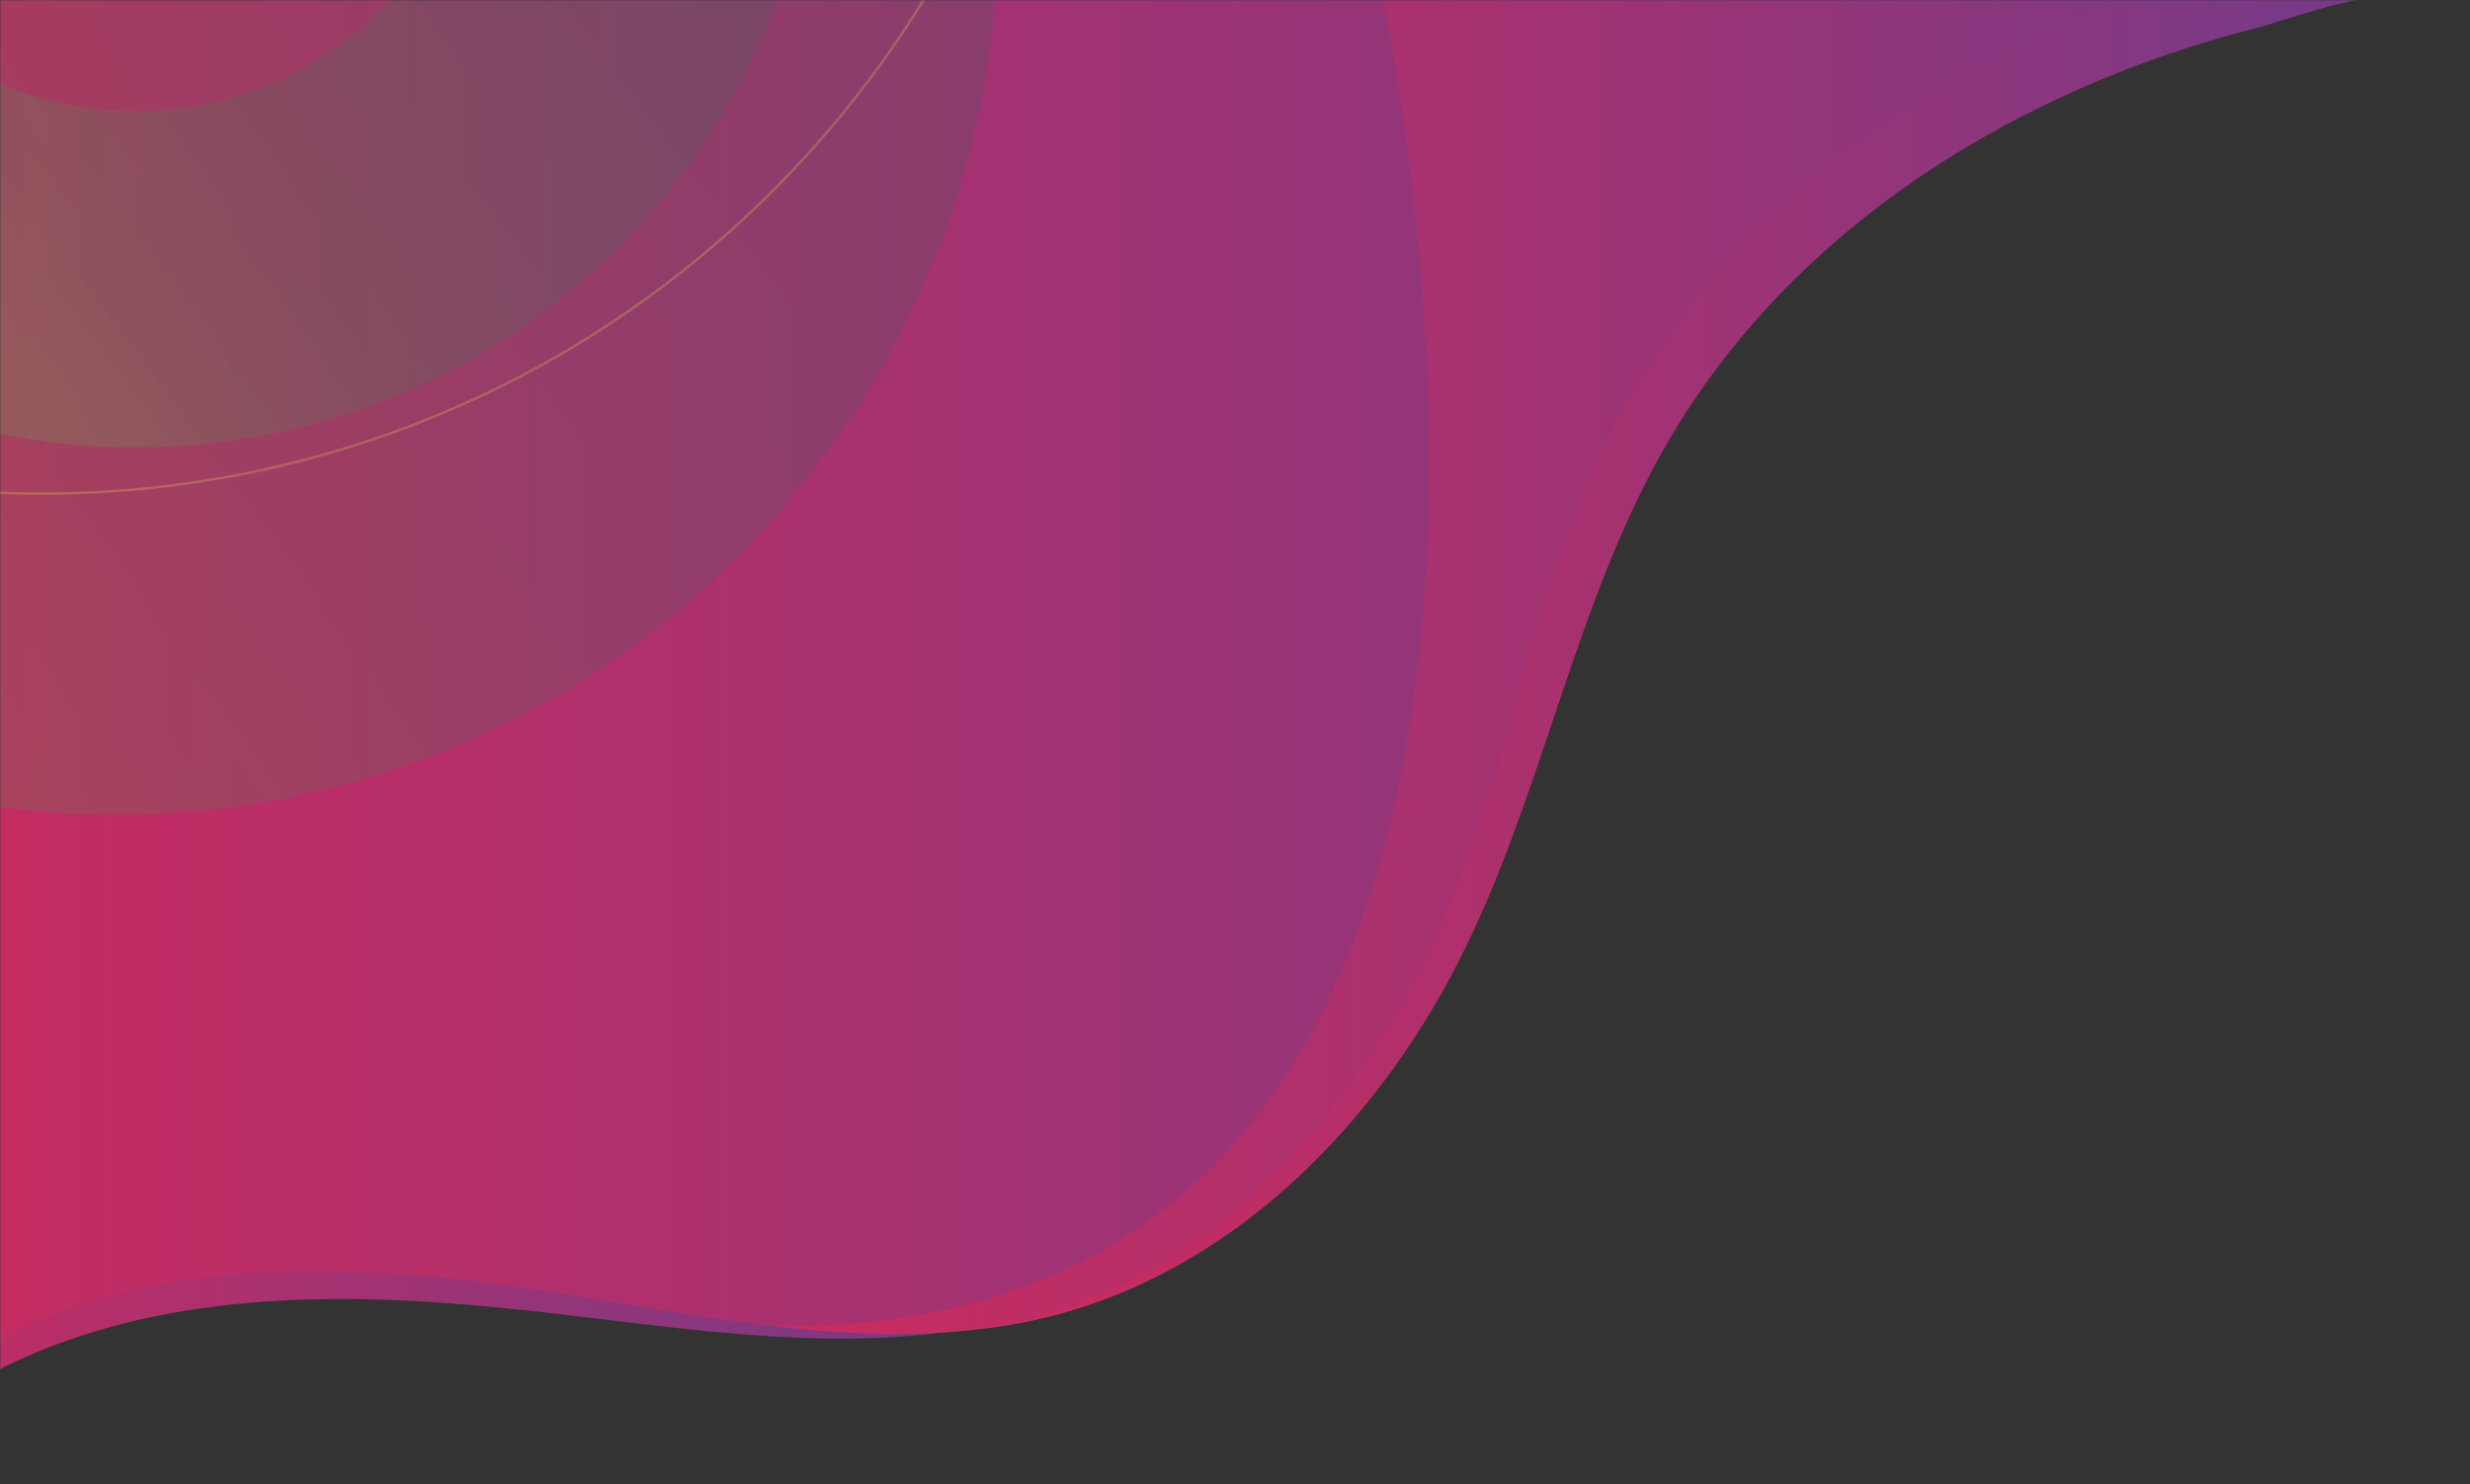 <svg width="1010" height="607" fill="none" xmlns="http://www.w3.org/2000/svg"><rect width="100%" height="100%" fill="#333333" stroke="none"/><mask id="a" maskUnits="userSpaceOnUse" x="0" y="0" width="1010" height="607"><path d="M0 0h1010v607H0V0z" fill="#fff"/></mask><g mask="url(#a)"><path d="M19.752 535.012c63.788-22.959 134.311-18.264 201.368-7.891 61.895 9.562 125.609 23.647 186.766 13.839-61.821 13.741-127.403 2.09-191.019-4.965-67.45-7.473-138.219-9.144-200.95 16.518C-36.907 574.145-83.71 619.472-96 673.477v-26.916c17.207-51.326 63.517-92.769 115.752-111.549z" fill="url(#paint0_linear)"/><path d="M963.021.006c-14.7 2.851-29.817 8.603-42.009 11.75-23.5 6.071-46.557 13.937-68.827 23.647-43.926 19.124-84.927 45.499-119.021 79.298-20.329 20.156-38.076 42.894-52.284 67.745-36.478 63.69-49.359 138.219-81.363 204.268-33.603 69.368-91.884 130.231-166.266 150.461-38.199 10.373-77.603 9.636-117.153 5.064-30.432-3.515-60.961-9.292-91.073-13.987-66.516-10.373-136.351-15.068-199.647 7.891-63.296 22.958-118.407 79.691-120.89 146.969.05-227.694.074-455.633.074-683.106H963.021z" fill="url(#paint1_linear)"/><path d="M963.025.006c-14.7 2.851-29.817 8.603-42.009 11.75-23.5 6.071-46.557 13.937-68.827 23.647-43.926 19.124-84.927 45.499-119.021 79.298-20.329 20.156-38.076 42.894-52.284 67.745-36.478 63.69-49.359 138.219-81.363 204.268-33.602 69.368-91.884 130.231-166.266 150.461-38.199 10.373-77.603 9.636-117.153 5.064 353.72 4.326 259.501-492.948 249.3-542.233h397.623z" fill="url(#paint2_linear)"/><path d="M429.149 537.026a216.425 216.425 0 01-18.854 5.089 221.465 221.465 0 0022.983-4.917c74.382-20.23 132.664-81.092 166.266-150.46 32.005-66.049 44.885-140.579 81.363-204.268 14.233-24.852 31.98-47.614 52.284-67.746 34.094-33.799 75.095-60.174 119.022-79.298 22.27-9.71 45.327-17.576 68.826-23.647 12.193-3.146 27.31-8.874 42.009-11.75h-96.136A458.97 458.97 0 00825.96 17.58c-43.041 21.017-82.887 49.138-115.457 84.387-19.444 21.017-36.183 44.516-49.31 69.957-33.676 65.214-43.311 140.235-72.415 207.587-30.604 70.72-86.181 134.065-159.629 157.515z" fill="url(#paint3_linear)"/><g style="mix-blend-mode:color-dodge"><mask id="b" maskUnits="userSpaceOnUse" x="-113" y="-92" width="582" height="445"><path fill="url(#paint4_linear)" d="M-113-92h582v445h-582z"/></mask><g mask="url(#b)"><path d="M46.848-390.655c-199.296 0-360.858 162.029-360.858 361.9 0 199.872 161.562 361.901 360.858 361.901s360.857-162.029 360.857-361.9c0-199.872-161.561-361.901-360.857-361.901z" fill="url(#paint5_linear)" opacity=".2"/><path d="M-282-520c-165.133 165.133-165.133 432.867 0 598 165.133 165.133 432.867 165.133 598 0 165.133-165.133 165.133-432.867 0-598-165.133-165.133-432.867-165.133-598 0z" stroke="#FFFF54" stroke-miterlimit="10" opacity=".2"/><path fill-rule="evenodd" clip-rule="evenodd" d="M55.191 182.961c154.365 0 279.508-125.143 279.508-279.508 0-154.365-125.143-279.508-279.508-279.508-154.365 0-279.508 125.143-279.508 279.508 0 154.365 125.13 279.508 279.508 279.508zm0-421.428c78.382 0 141.921 63.538 141.921 141.92 0 78.382-63.539 141.92-141.92 141.92-78.383 0-141.921-63.538-141.921-141.92 0-78.369 63.538-141.92 141.92-141.92z" fill="url(#paint6_linear)" opacity=".2"/></g></g></g><defs><linearGradient id="paint0_linear" x1="-96" y1="596.007" x2="407.886" y2="596.007" gradientUnits="userSpaceOnUse"><stop stop-color="#CC2B5E"/><stop offset="1" stop-color="#753A88"/></linearGradient><linearGradient id="paint1_linear" x1="-95.512" y1="341.559" x2="963.021" y2="341.559" gradientUnits="userSpaceOnUse"><stop stop-color="#CC2B5E"/><stop offset="1" stop-color="#753A88"/></linearGradient><linearGradient id="paint2_linear" x1="316.102" y1="272.719" x2="963.025" y2="272.719" gradientUnits="userSpaceOnUse"><stop stop-color="#CC2B5E"/><stop offset="1" stop-color="#753A88"/></linearGradient><linearGradient id="paint3_linear" x1="410.295" y1="271.072" x2="963.048" y2="271.072" gradientUnits="userSpaceOnUse"><stop stop-color="#CC2B5E"/><stop offset="1" stop-color="#753A88"/></linearGradient><linearGradient id="paint4_linear" x1="-1.058" y1="302.682" x2="485.092" y2="-11.092" gradientUnits="userSpaceOnUse"><stop stop-color="#149751"/><stop offset="1" stop-color="#41E28C"/></linearGradient><linearGradient id="paint5_linear" x1="-448.42" y1="341.129" x2="374.873" y2="-270.196" gradientUnits="userSpaceOnUse"><stop stop-color="#C4FF13"/><stop offset=".034" stop-color="#A6F720"/><stop offset=".083" stop-color="#82ED30"/><stop offset=".123" stop-color="#6BE73A"/><stop offset=".148" stop-color="#63E53E"/><stop offset=".219" stop-color="#55CA44"/><stop offset=".326" stop-color="#43A74C"/><stop offset=".434" stop-color="#368D52"/><stop offset=".545" stop-color="#2C7957"/><stop offset=".657" stop-color="#266E59"/><stop offset=".775" stop-color="#246A5A"/></linearGradient><linearGradient id="paint6_linear" x1="-294.939" y1="164.189" x2="341.447" y2="-309.716" gradientUnits="userSpaceOnUse"><stop stop-color="#C4FF13"/><stop offset=".049" stop-color="#A6F720"/><stop offset=".119" stop-color="#82ED30"/><stop offset=".176" stop-color="#6BE73A"/><stop offset=".212" stop-color="#63E53E"/><stop offset=".275" stop-color="#55CA44"/><stop offset=".371" stop-color="#43A74C"/><stop offset=".469" stop-color="#368D52"/><stop offset=".568" stop-color="#2C7957"/><stop offset=".669" stop-color="#266E59"/><stop offset=".775" stop-color="#246A5A"/></linearGradient></defs></svg>